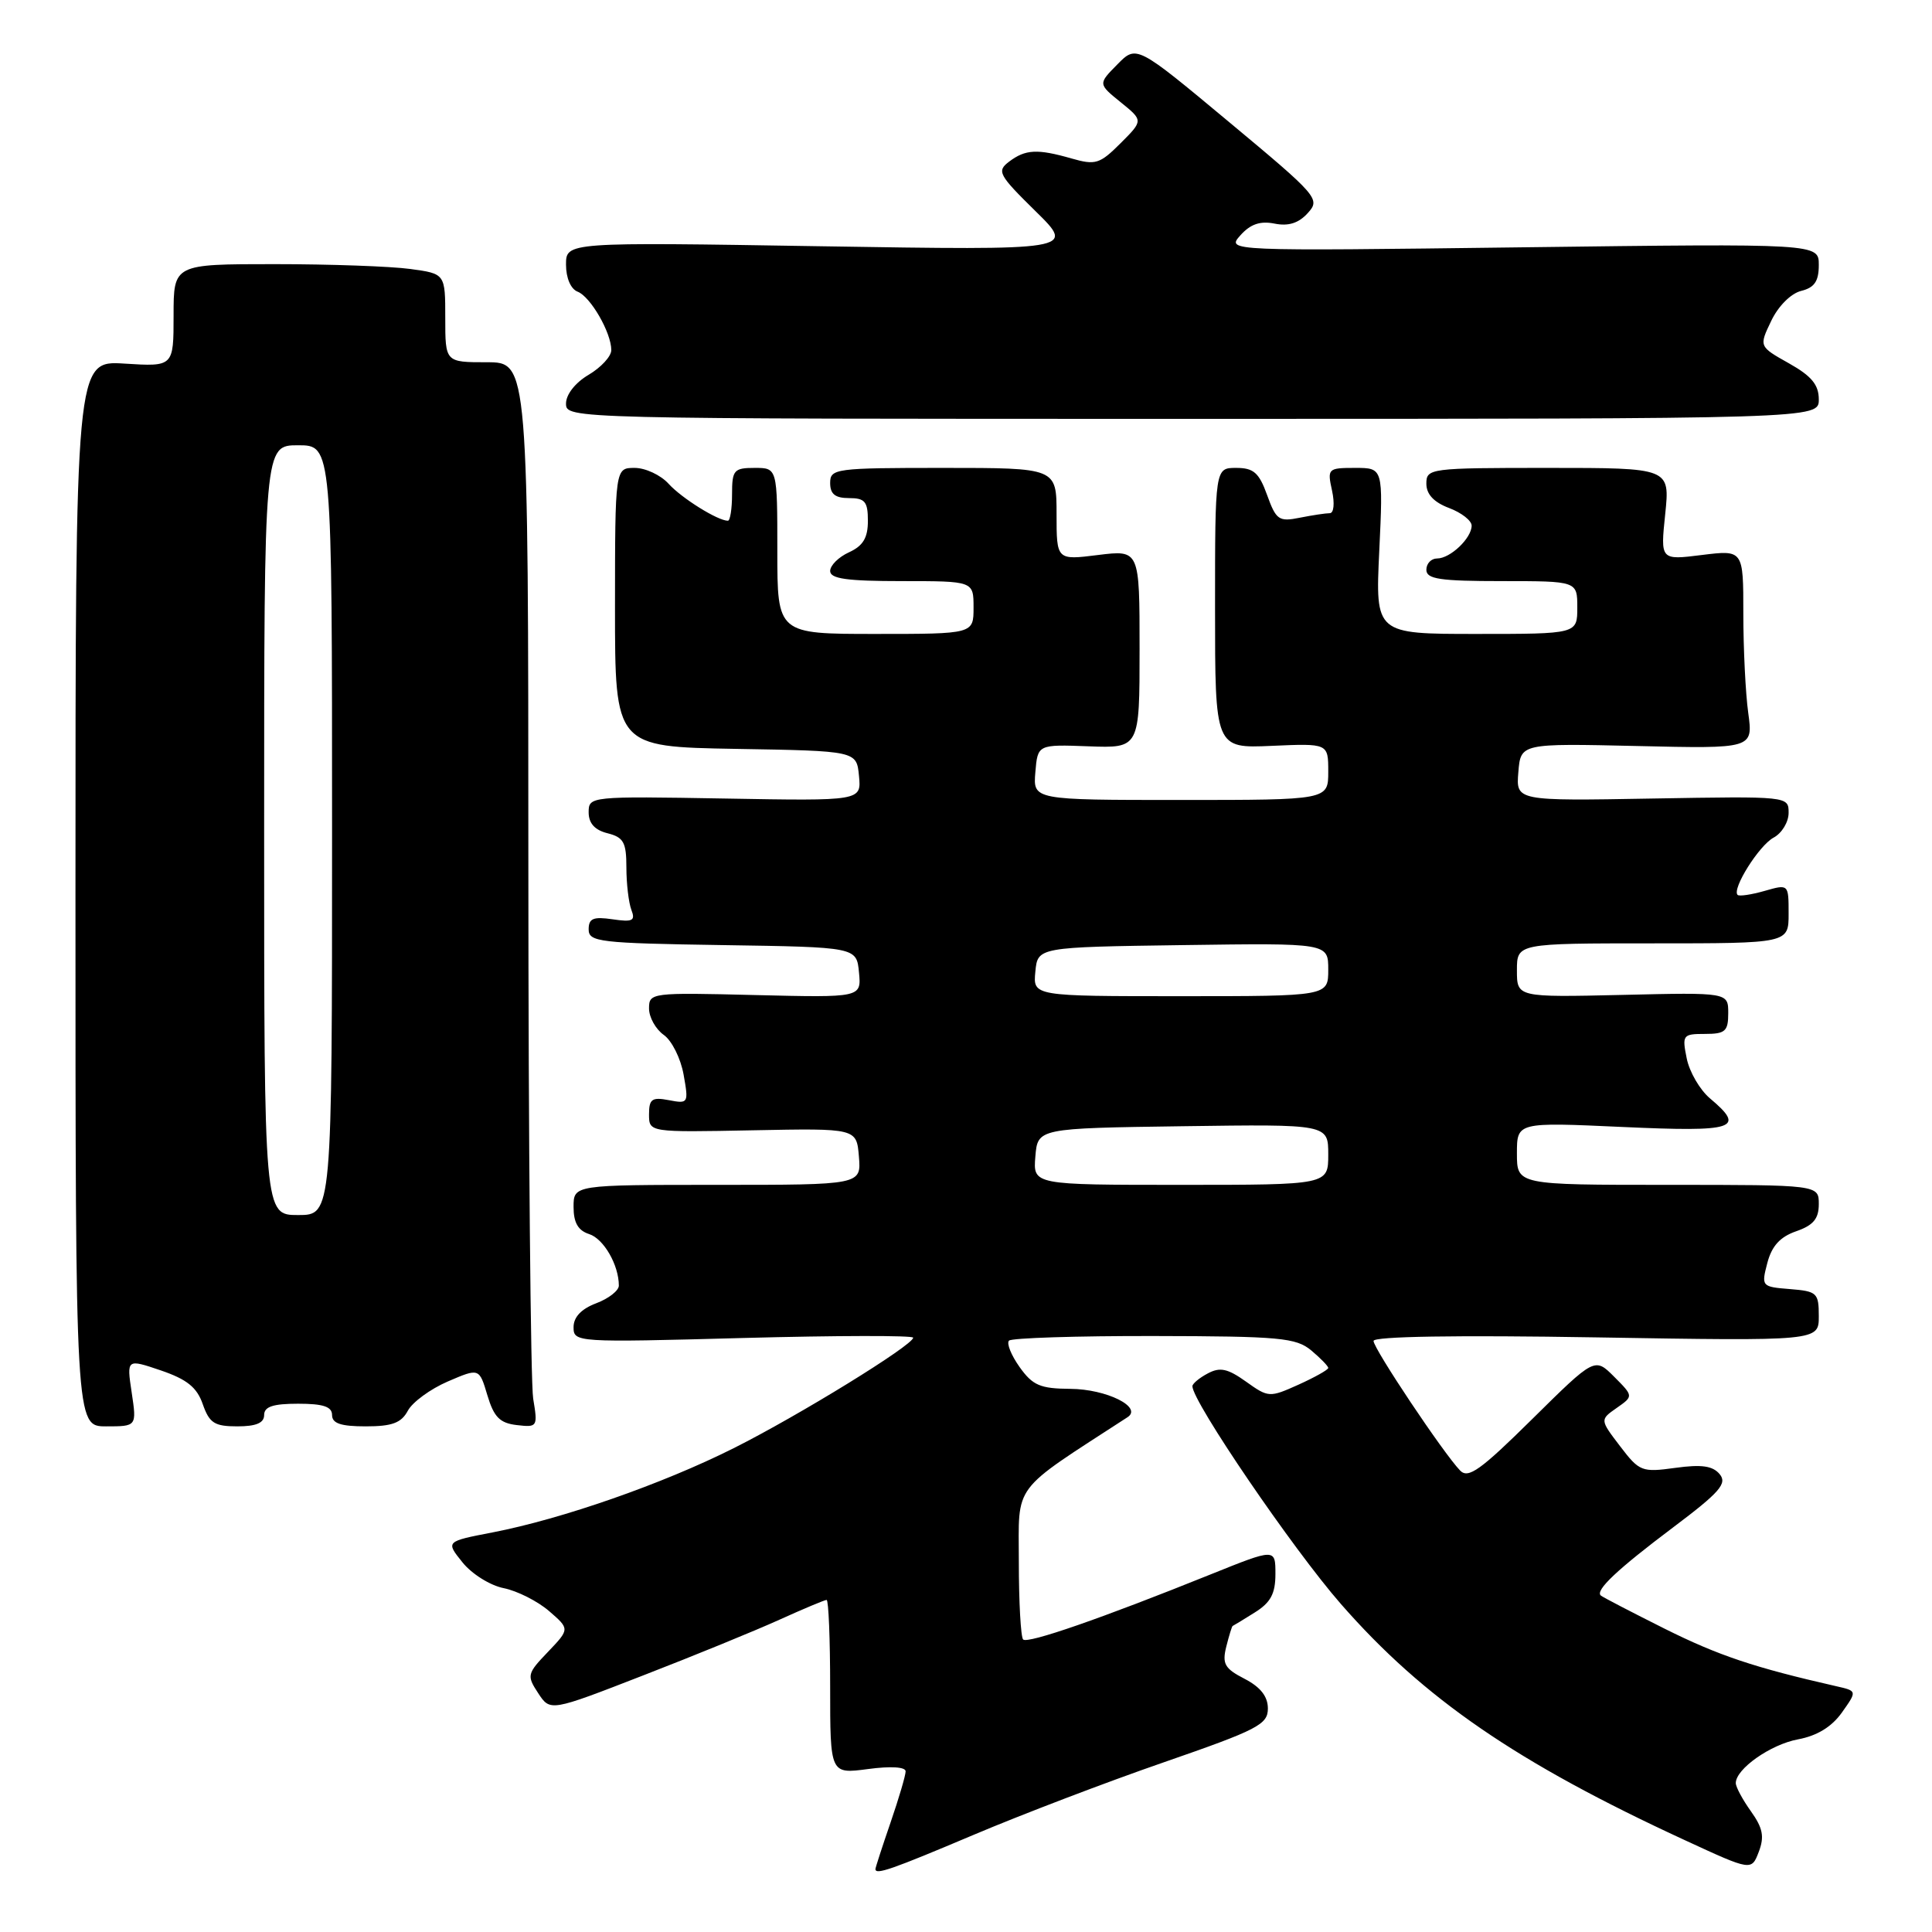<?xml version="1.0" encoding="UTF-8" standalone="no"?>
<!DOCTYPE svg PUBLIC "-//W3C//DTD SVG 1.1//EN" "http://www.w3.org/Graphics/SVG/1.1/DTD/svg11.dtd" >
<svg xmlns="http://www.w3.org/2000/svg" xmlns:xlink="http://www.w3.org/1999/xlink" version="1.1" viewBox="0 0 256 256">
 <g >
 <path fill="currentColor"
d=" M 129.00 243.13 C 135.33 240.45 146.69 236.11 154.25 233.50 C 166.65 229.20 168.00 228.51 168.00 226.39 C 168.00 224.79 167.03 223.55 164.91 222.45 C 162.27 221.09 161.92 220.47 162.49 218.18 C 162.86 216.71 163.24 215.48 163.33 215.45 C 163.42 215.42 164.74 214.62 166.25 213.67 C 168.37 212.35 169.00 211.18 169.00 208.56 C 169.00 205.16 169.00 205.16 160.38 208.63 C 145.99 214.43 136.17 217.84 135.57 217.24 C 135.26 216.92 135.00 212.29 135.00 206.95 C 135.00 196.37 133.87 197.88 149.40 187.79 C 151.45 186.46 146.62 184.06 141.82 184.03 C 137.83 184.00 136.84 183.58 135.10 181.14 C 133.98 179.56 133.35 177.99 133.70 177.64 C 134.05 177.29 142.70 177.01 152.92 177.03 C 169.60 177.06 171.73 177.26 173.75 178.94 C 174.99 179.98 176.00 181.02 176.00 181.26 C 176.00 181.50 174.23 182.49 172.07 183.47 C 168.22 185.20 168.08 185.20 165.10 183.07 C 162.66 181.33 161.65 181.12 160.03 181.99 C 158.91 182.58 158.00 183.35 158.00 183.68 C 158.00 185.73 171.32 205.27 177.67 212.53 C 188.65 225.09 201.00 233.57 223.29 243.85 C 232.08 247.91 232.08 247.91 233.05 245.37 C 233.81 243.37 233.59 242.23 232.01 240.01 C 230.90 238.46 230.00 236.78 230.00 236.27 C 230.00 234.39 234.62 231.14 238.26 230.47 C 240.77 230.00 242.71 228.82 244.06 226.92 C 246.09 224.06 246.09 224.06 243.30 223.43 C 232.44 220.96 227.71 219.37 220.59 215.82 C 216.14 213.59 212.32 211.61 212.11 211.41 C 211.36 210.72 214.30 207.95 221.68 202.40 C 227.89 197.73 228.89 196.58 227.87 195.34 C 226.95 194.23 225.47 194.02 221.99 194.50 C 217.55 195.11 217.23 194.99 214.67 191.63 C 211.99 188.12 211.99 188.12 214.22 186.56 C 216.45 185.00 216.45 185.00 213.88 182.42 C 211.31 179.85 211.31 179.85 203.04 188.02 C 196.16 194.82 194.55 195.97 193.47 194.85 C 191.26 192.56 182.00 178.70 182.00 177.68 C 182.00 177.08 192.96 176.90 211.50 177.21 C 241.00 177.70 241.00 177.70 241.00 174.41 C 241.00 171.31 240.77 171.10 237.18 170.81 C 233.42 170.51 233.37 170.45 234.18 167.35 C 234.77 165.10 235.87 163.89 238.00 163.15 C 240.28 162.36 241.00 161.49 241.00 159.55 C 241.00 157.00 241.00 157.00 221.00 157.00 C 201.00 157.00 201.00 157.00 201.00 152.84 C 201.00 148.69 201.00 148.69 215.00 149.33 C 229.98 150.01 231.36 149.56 226.58 145.54 C 225.25 144.42 223.86 142.04 223.50 140.25 C 222.87 137.14 222.98 137.00 225.92 137.00 C 228.61 137.00 229.00 136.65 229.00 134.25 C 229.00 131.50 229.00 131.50 215.00 131.83 C 201.00 132.15 201.00 132.15 201.00 128.58 C 201.00 125.00 201.00 125.00 219.00 125.00 C 237.00 125.00 237.00 125.00 237.00 121.07 C 237.00 117.14 237.00 117.14 233.82 118.05 C 232.07 118.55 230.46 118.79 230.24 118.58 C 229.46 117.79 233.08 112.03 235.01 110.99 C 236.10 110.41 237.00 108.93 237.00 107.71 C 237.00 105.50 237.00 105.50 218.94 105.81 C 200.87 106.13 200.87 106.13 201.19 102.31 C 201.50 98.50 201.50 98.50 216.90 98.85 C 232.30 99.21 232.30 99.21 231.65 94.46 C 231.29 91.85 231.00 85.93 231.00 81.29 C 231.00 72.86 231.00 72.86 225.50 73.54 C 220.01 74.23 220.01 74.23 220.65 68.11 C 221.28 62.00 221.28 62.00 205.14 62.00 C 189.44 62.00 189.00 62.06 189.00 64.09 C 189.00 65.49 189.99 66.55 192.00 67.31 C 193.65 67.93 195.00 68.98 195.00 69.65 C 195.00 71.31 192.17 74.00 190.43 74.00 C 189.64 74.00 189.00 74.67 189.00 75.50 C 189.00 76.73 190.78 77.00 199.00 77.00 C 209.00 77.00 209.00 77.00 209.00 80.50 C 209.00 84.00 209.00 84.00 195.62 84.00 C 182.24 84.00 182.24 84.00 182.76 73.00 C 183.28 62.00 183.28 62.00 179.56 62.00 C 175.95 62.00 175.86 62.09 176.50 65.00 C 176.87 66.70 176.74 68.00 176.20 68.00 C 175.68 68.00 173.89 68.27 172.23 68.60 C 169.46 69.16 169.09 68.90 167.90 65.60 C 166.83 62.63 166.11 62.00 163.80 62.00 C 161.00 62.00 161.00 62.00 161.00 80.58 C 161.00 99.16 161.00 99.16 168.50 98.83 C 176.00 98.50 176.00 98.50 176.00 102.25 C 176.00 106.00 176.00 106.00 156.44 106.00 C 136.88 106.00 136.88 106.00 137.19 102.32 C 137.50 98.64 137.50 98.64 144.25 98.89 C 151.00 99.14 151.00 99.14 151.00 86.00 C 151.00 72.86 151.00 72.86 145.50 73.54 C 140.00 74.23 140.00 74.23 140.00 68.12 C 140.00 62.00 140.00 62.00 125.00 62.00 C 110.67 62.00 110.00 62.09 110.00 64.00 C 110.00 65.47 110.67 66.00 112.50 66.00 C 114.62 66.00 115.00 66.47 115.00 69.02 C 115.00 71.27 114.36 72.33 112.50 73.18 C 111.12 73.81 110.00 74.92 110.00 75.66 C 110.00 76.69 112.23 77.00 119.50 77.00 C 129.00 77.00 129.00 77.00 129.00 80.50 C 129.00 84.00 129.00 84.00 116.00 84.00 C 103.00 84.00 103.00 84.00 103.00 73.00 C 103.00 62.00 103.00 62.00 100.00 62.00 C 97.24 62.00 97.00 62.28 97.00 65.50 C 97.00 67.42 96.75 69.00 96.45 69.00 C 95.11 69.00 90.33 66.02 88.59 64.10 C 87.55 62.95 85.52 62.00 84.10 62.00 C 81.50 62.00 81.50 62.00 81.49 80.48 C 81.49 98.95 81.49 98.95 97.49 99.23 C 113.50 99.50 113.50 99.50 113.82 102.81 C 114.14 106.13 114.14 106.13 96.07 105.81 C 78.17 105.50 78.00 105.52 78.00 107.64 C 78.00 109.09 78.81 109.99 80.50 110.41 C 82.63 110.95 83.00 111.61 83.00 114.94 C 83.00 117.08 83.30 119.61 83.66 120.56 C 84.22 122.01 83.83 122.20 81.16 121.81 C 78.61 121.44 78.00 121.69 78.00 123.15 C 78.00 124.81 79.41 124.98 95.75 125.23 C 113.50 125.50 113.50 125.50 113.82 128.85 C 114.14 132.19 114.14 132.19 100.07 131.85 C 86.27 131.51 86.00 131.54 86.00 133.63 C 86.00 134.80 86.88 136.37 87.95 137.13 C 89.02 137.88 90.20 140.25 90.58 142.39 C 91.26 146.19 91.21 146.27 88.64 145.78 C 86.39 145.35 86.00 145.62 86.00 147.66 C 86.00 150.04 86.00 150.04 99.75 149.77 C 113.50 149.50 113.50 149.50 113.81 153.25 C 114.12 157.00 114.12 157.00 95.06 157.00 C 76.00 157.00 76.00 157.00 76.00 159.93 C 76.00 162.01 76.60 163.05 78.06 163.52 C 79.99 164.13 82.00 167.62 82.00 170.35 C 82.00 171.01 80.65 172.07 79.00 172.69 C 77.02 173.44 76.00 174.52 76.00 175.86 C 76.00 177.87 76.33 177.89 98.50 177.29 C 110.88 176.96 121.00 176.94 121.00 177.25 C 121.00 178.23 105.82 187.58 97.20 191.90 C 87.80 196.62 74.48 201.27 65.28 203.05 C 59.05 204.25 59.05 204.25 61.28 207.02 C 62.50 208.55 64.96 210.09 66.75 210.44 C 68.53 210.80 71.23 212.16 72.75 213.47 C 75.50 215.85 75.50 215.85 72.61 218.88 C 69.84 221.77 69.78 222.02 71.31 224.35 C 72.91 226.79 72.91 226.79 85.20 222.01 C 91.97 219.39 100.10 216.06 103.28 214.62 C 106.46 213.18 109.27 212.00 109.53 212.00 C 109.79 212.00 110.00 217.19 110.00 223.53 C 110.00 235.07 110.00 235.07 115.00 234.41 C 118.03 234.00 120.00 234.13 120.00 234.71 C 120.00 235.25 119.10 238.30 118.00 241.50 C 116.90 244.70 116.00 247.47 116.00 247.66 C 116.00 248.47 118.15 247.72 129.00 243.13 Z  M 17.45 184.52 C 16.78 180.05 16.78 180.05 21.32 181.59 C 24.77 182.77 26.10 183.83 26.87 186.07 C 27.75 188.57 28.42 189.00 31.45 189.00 C 33.94 189.00 35.00 188.55 35.00 187.50 C 35.00 186.39 36.17 186.00 39.50 186.00 C 42.83 186.00 44.00 186.39 44.00 187.50 C 44.00 188.61 45.16 189.00 48.46 189.00 C 51.96 189.00 53.17 188.55 54.04 186.93 C 54.65 185.79 57.03 184.05 59.32 183.06 C 63.50 181.26 63.50 181.26 64.58 184.88 C 65.45 187.78 66.23 188.57 68.48 188.83 C 71.22 189.15 71.27 189.06 70.65 185.33 C 70.31 183.22 70.02 151.46 70.01 114.75 C 70.00 48.00 70.00 48.00 64.50 48.00 C 59.00 48.00 59.00 48.00 59.00 42.14 C 59.00 36.27 59.00 36.27 54.36 35.64 C 51.81 35.29 43.71 35.00 36.36 35.00 C 23.00 35.00 23.00 35.00 23.00 41.80 C 23.00 48.59 23.00 48.59 16.50 48.18 C 10.00 47.77 10.00 47.77 10.00 118.38 C 10.00 189.00 10.00 189.00 14.06 189.00 C 18.12 189.00 18.12 189.00 17.45 184.52 Z  M 241.00 52.93 C 241.00 50.99 240.05 49.83 237.04 48.14 C 233.07 45.91 233.07 45.91 234.69 42.53 C 235.62 40.57 237.30 38.89 238.65 38.55 C 240.43 38.11 241.00 37.27 241.00 35.11 C 241.00 32.27 241.00 32.27 201.75 32.77 C 162.50 33.27 162.50 33.27 164.36 31.18 C 165.69 29.69 166.98 29.25 168.89 29.63 C 170.73 30.00 172.08 29.57 173.29 28.23 C 174.98 26.37 174.65 25.99 162.81 16.13 C 150.59 5.95 150.59 5.95 148.05 8.54 C 145.50 11.12 145.50 11.12 148.50 13.55 C 151.49 15.97 151.49 15.97 148.48 18.98 C 145.73 21.73 145.16 21.91 141.99 21.00 C 137.45 19.70 135.88 19.78 133.71 21.42 C 132.05 22.68 132.31 23.16 137.21 27.98 C 142.50 33.17 142.50 33.17 108.75 32.63 C 75.00 32.08 75.00 32.08 75.00 35.07 C 75.00 36.84 75.63 38.30 76.54 38.65 C 78.25 39.31 81.00 44.08 81.00 46.39 C 81.00 47.22 79.65 48.68 78.00 49.66 C 76.23 50.70 75.00 52.27 75.00 53.47 C 75.00 55.50 75.20 55.50 158.00 55.50 C 241.00 55.50 241.00 55.50 241.00 52.93 Z  M 137.19 153.25 C 137.50 149.50 137.50 149.50 156.75 149.23 C 176.00 148.96 176.00 148.96 176.00 152.98 C 176.00 157.00 176.00 157.00 156.44 157.00 C 136.88 157.00 136.88 157.00 137.19 153.25 Z  M 137.19 128.75 C 137.50 125.50 137.50 125.50 156.75 125.23 C 176.00 124.96 176.00 124.96 176.00 128.48 C 176.00 132.00 176.00 132.00 156.44 132.00 C 136.87 132.00 136.87 132.00 137.19 128.75 Z  M 35.00 110.00 C 35.00 59.00 35.00 59.00 39.50 59.00 C 44.00 59.00 44.00 59.00 44.00 110.00 C 44.00 161.00 44.00 161.00 39.50 161.00 C 35.00 161.00 35.00 161.00 35.00 110.00 Z "/>
</g>
</svg>